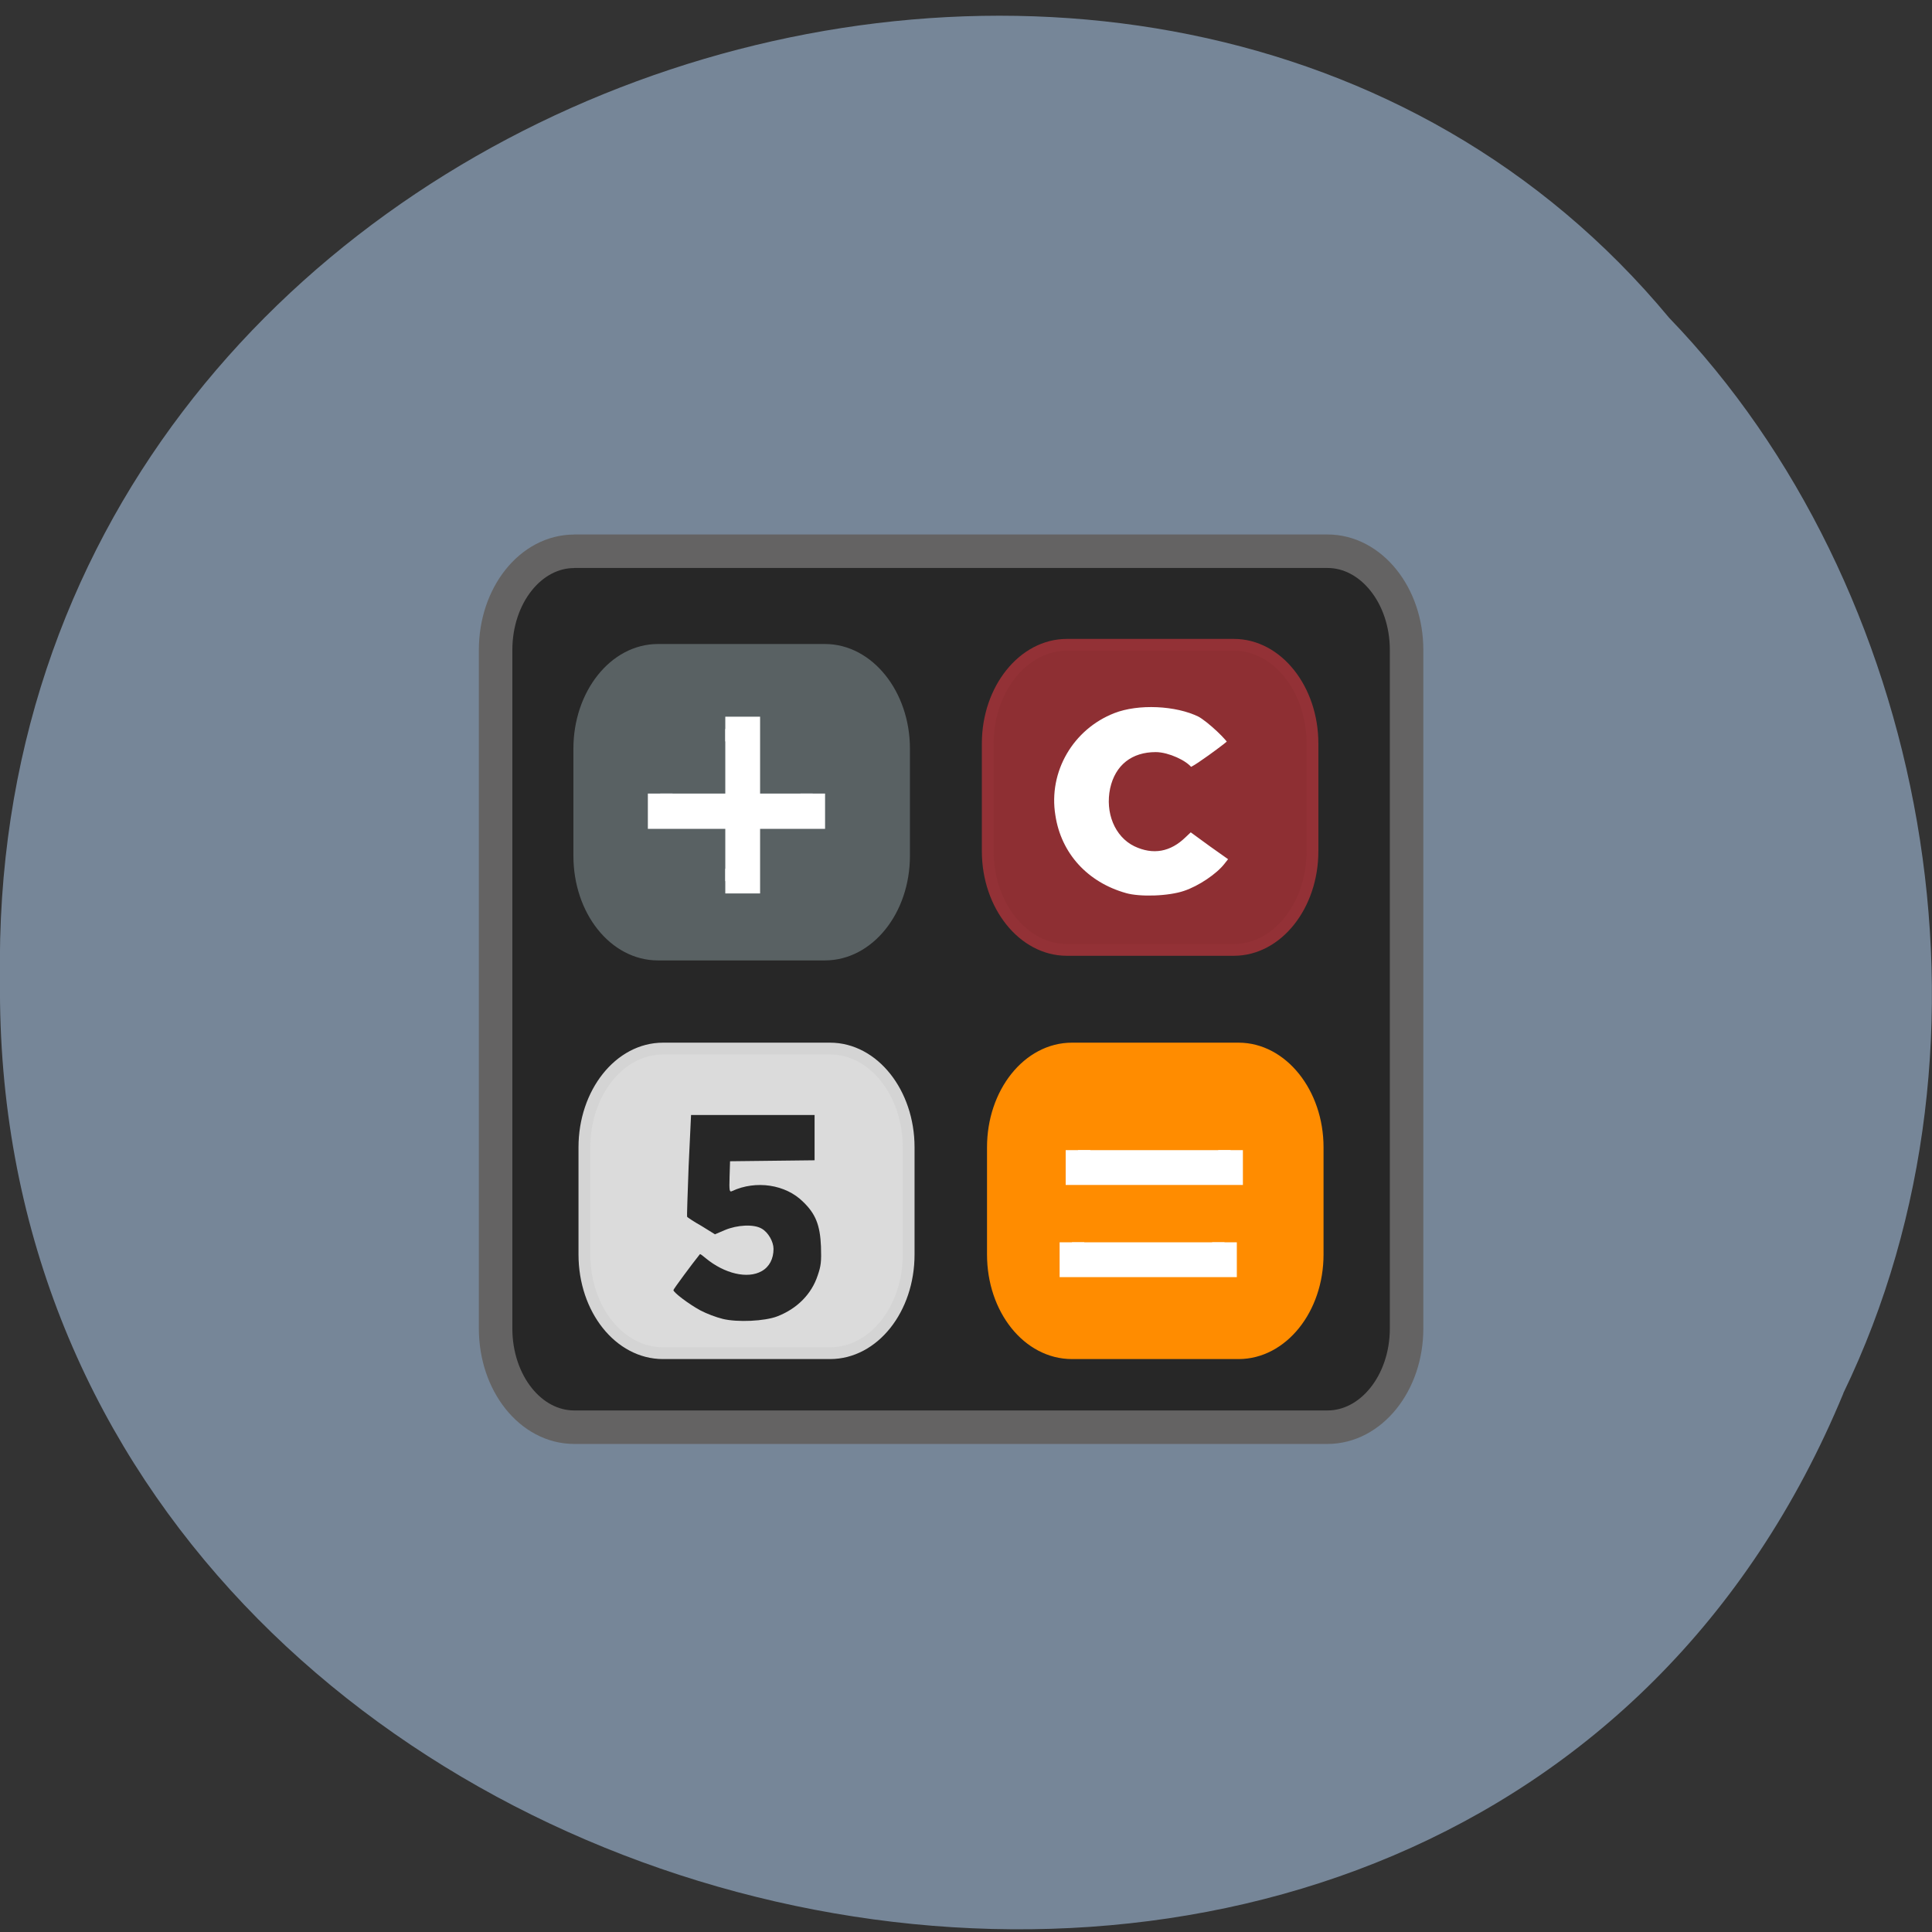 <svg xmlns="http://www.w3.org/2000/svg" viewBox="0 0 16 16"><rect x="0" y="0" width="16" height="16" fill="#333333" stroke="none"/><path d="m 15.266 11.539 c -3.152 7.617 -15.344 4.746 -15.266 -3.422 c -0.121 -7.418 9.574 -10.605 13.824 -5.484 c 2.125 2.203 2.867 5.961 1.441 8.906" fill="#778799" fill-opacity="0.996"/><g transform="scale(0.062)"><path d="m 76.69 73.63 h 100.63 c 5.813 0 10.563 5.875 10.563 13.188 v 90.63 c 0 7.313 -4.75 13.188 -10.563 13.188 h -100.62 c -5.813 0 -10.5 -5.875 -10.5 -13.188 v -90.62 c 0 -7.313 4.688 -13.188 10.5 -13.188" fill="#272727" stroke="#646363" stroke-width="4.474"/><g stroke-width="1.575"><path d="m 88.56 140.06 h 22.313 c 5.813 0 10.5 5.938 10.5 13.188 v 14.313 c 0 7.313 -4.688 13.188 -10.5 13.188 h -22.313 c -5.813 0 -10.5 -5.875 -10.5 -13.188 v -14.313 c 0 -7.25 4.688 -13.188 10.5 -13.188" fill="#dbdbdb" stroke="#d4d4d4"/><path d="m 143.19 140.06 h 22.25 c 5.813 0 10.563 5.938 10.563 13.188 v 14.313 c 0 7.313 -4.75 13.188 -10.563 13.188 h -22.25 c -5.875 0 -10.563 -5.875 -10.563 -13.188 v -14.313 c 0 -7.25 4.688 -13.188 10.563 -13.188" fill="#ff8c00" stroke="#ff8c00"/><path d="m 142.5 86.13 h 22.313 c 5.813 0 10.5 5.938 10.5 13.188 v 14.375 c 0 7.25 -4.688 13.188 -10.5 13.188 h -22.313 c -5.813 0 -10.563 -5.938 -10.563 -13.188 v -14.375 c 0 -7.25 4.75 -13.188 10.563 -13.188" fill="#8e2f33" stroke="#933136"/><path d="m 87.88 86.81 h 22.313 c 5.813 0 10.563 5.938 10.563 13.188 v 14.313 c 0 7.313 -4.75 13.188 -10.563 13.188 h -22.313 c -5.813 0 -10.5 -5.875 -10.5 -13.188 v -14.313 c 0 -7.25 4.688 -13.188 10.5 -13.188" fill="#596163" stroke="#596163"/></g><path d="m 96.88 97.38 h 3 v 20.313 h -3" fill="#fff" stroke="#fff" stroke-width="3.296"/></g><g fill="#fff" stroke="#fff" stroke-width="3.296" transform="matrix(0 0.062 -0.062 0 0 0)"><path d="m 106 -108.56 h 3.063 v 20.375 h -3.063"/><path d="m 153.63 -164.37 h 3 v 20.375 h -3"/><path d="m 165.94 -163.56 h 3 v 20.375 h -3"/></g><path d="m 5.984 10.922 c -0.051 -0.012 -0.133 -0.043 -0.184 -0.07 c -0.094 -0.051 -0.223 -0.148 -0.223 -0.168 c 0 -0.008 0.156 -0.219 0.219 -0.297 c 0.004 -0.004 0.023 0.012 0.051 0.035 c 0.152 0.125 0.344 0.172 0.461 0.105 c 0.063 -0.035 0.098 -0.102 0.098 -0.184 c 0 -0.059 -0.043 -0.137 -0.098 -0.168 c -0.066 -0.039 -0.203 -0.031 -0.305 0.012 l -0.082 0.035 l -0.113 -0.07 c -0.063 -0.035 -0.113 -0.07 -0.117 -0.074 c -0.004 0 0.004 -0.191 0.012 -0.422 l 0.02 -0.422 h 1.023 v 0.375 l -0.348 0.004 l -0.352 0.004 l -0.004 0.129 c -0.004 0.121 0 0.129 0.023 0.117 c 0.195 -0.09 0.441 -0.055 0.586 0.09 c 0.102 0.098 0.141 0.191 0.148 0.371 c 0.004 0.125 0 0.16 -0.027 0.238 c -0.051 0.156 -0.172 0.277 -0.336 0.34 c -0.102 0.039 -0.328 0.051 -0.453 0.02" fill="#272727"/><path d="m 150.25 119.94 c -5.375 -1.5 -9.125 -5.563 -9.938 -10.938 c -1 -6.125 2.5 -12.12 8.313 -14.375 c 3.375 -1.313 8.563 -1.063 11.75 0.5 c 1.313 0.688 4.313 3.5 4.313 4.063 c 0 0.125 -1.313 1.125 -2.875 2.25 c -2.188 1.563 -2.875 1.938 -3.063 1.625 c -0.563 -0.875 -2.875 -1.938 -4.375 -1.938 c -2.875 0 -4.813 1.5 -5.438 4.313 c -0.625 3 0.563 5.875 2.875 7 c 2.25 1.063 4.25 0.688 6.06 -1.063 l 1.125 -1.063 l 3 2.188 l 3 2.125 l -0.938 1.188 c -1.125 1.438 -3.625 3.125 -5.688 3.813 c -2.188 0.75 -6.125 0.875 -8.125 0.313" transform="scale(0.062)" fill="#fff" stroke="#8e2f33" stroke-width="1.332"/></svg>